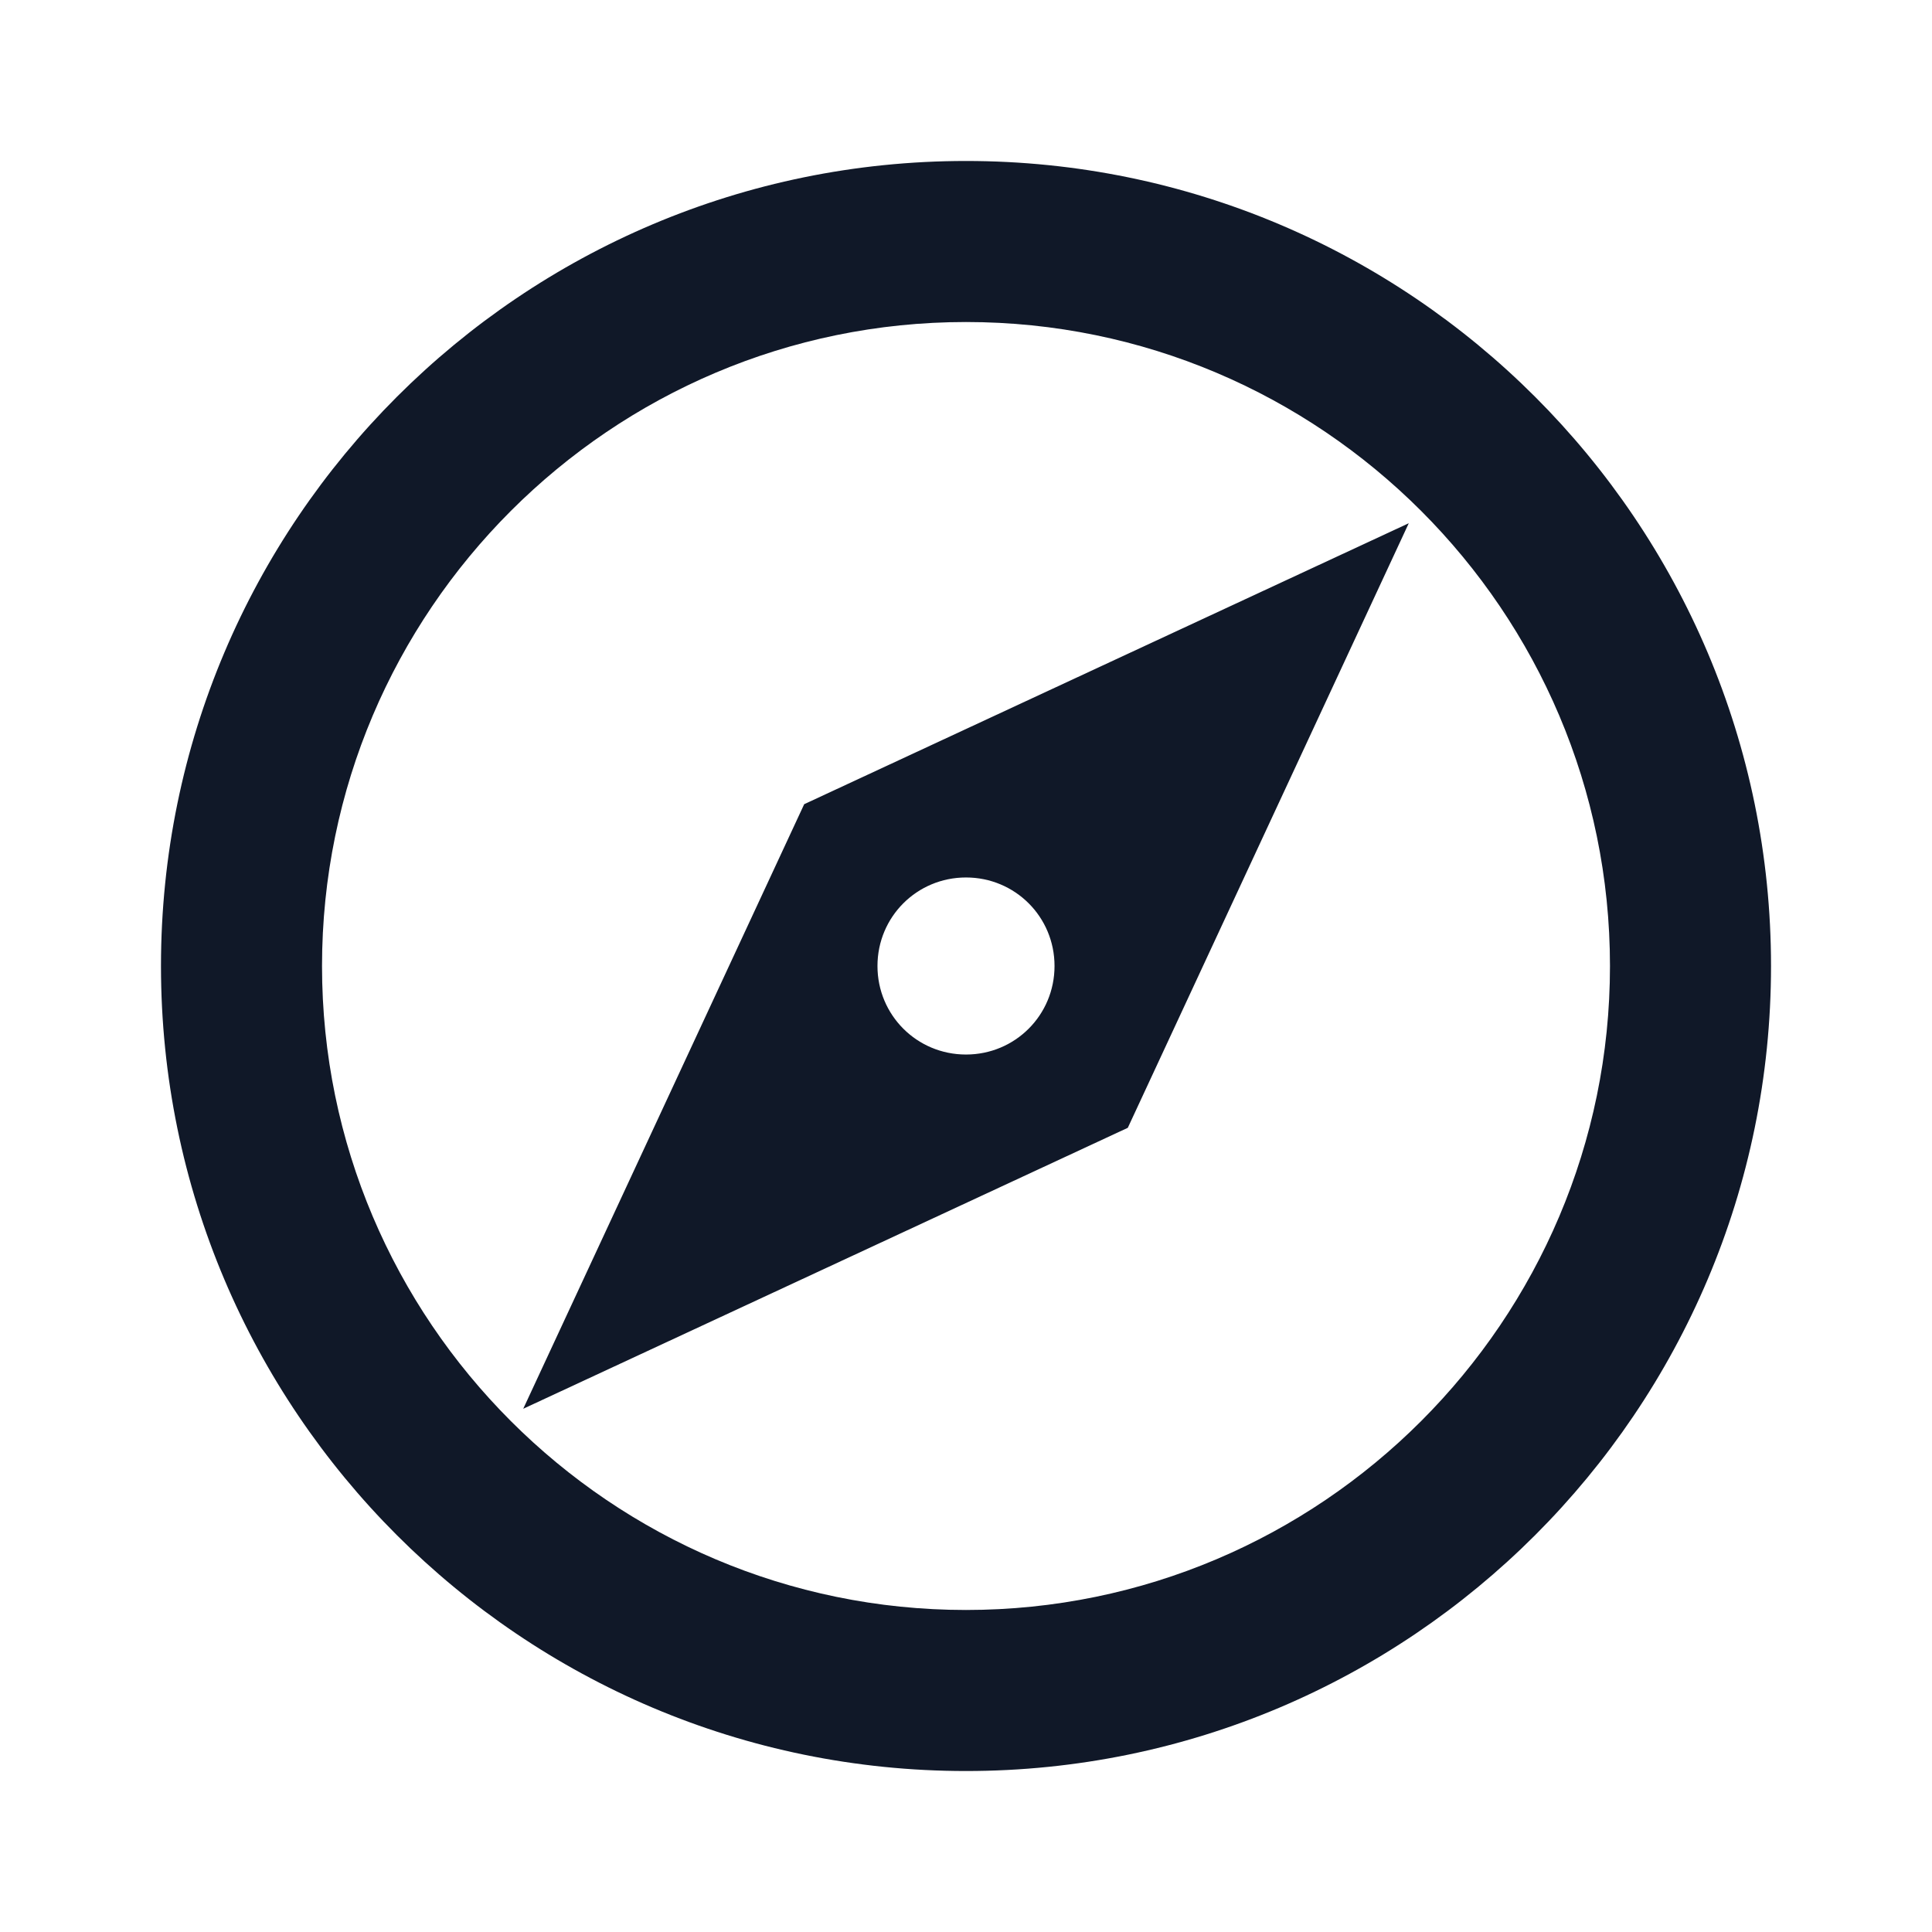 <svg width="28" height="28" viewBox="0 0 28 28" fill="none" xmlns="http://www.w3.org/2000/svg">
<path d="M14 2.333C7.56 2.333 2.333 7.56 2.333 14C2.333 20.44 7.56 25.667 14 25.667C20.44 25.667 25.667 20.44 25.667 14C25.667 7.56 20.44 2.333 14 2.333ZM14 23.333C8.855 23.333 4.667 19.145 4.667 14C4.667 8.855 8.855 4.667 14 4.667C19.145 4.667 23.333 8.855 23.333 14C23.333 19.145 19.145 23.333 14 23.333ZM7.583 20.417L16.345 16.345L20.417 7.583L11.655 11.655L7.583 20.417ZM14 12.717C14.712 12.717 15.283 13.288 15.283 14C15.283 14.712 14.712 15.283 14 15.283C13.288 15.283 12.717 14.712 12.717 14C12.717 13.288 13.288 12.717 14 12.717Z" fill="#101828"/>
</svg>
